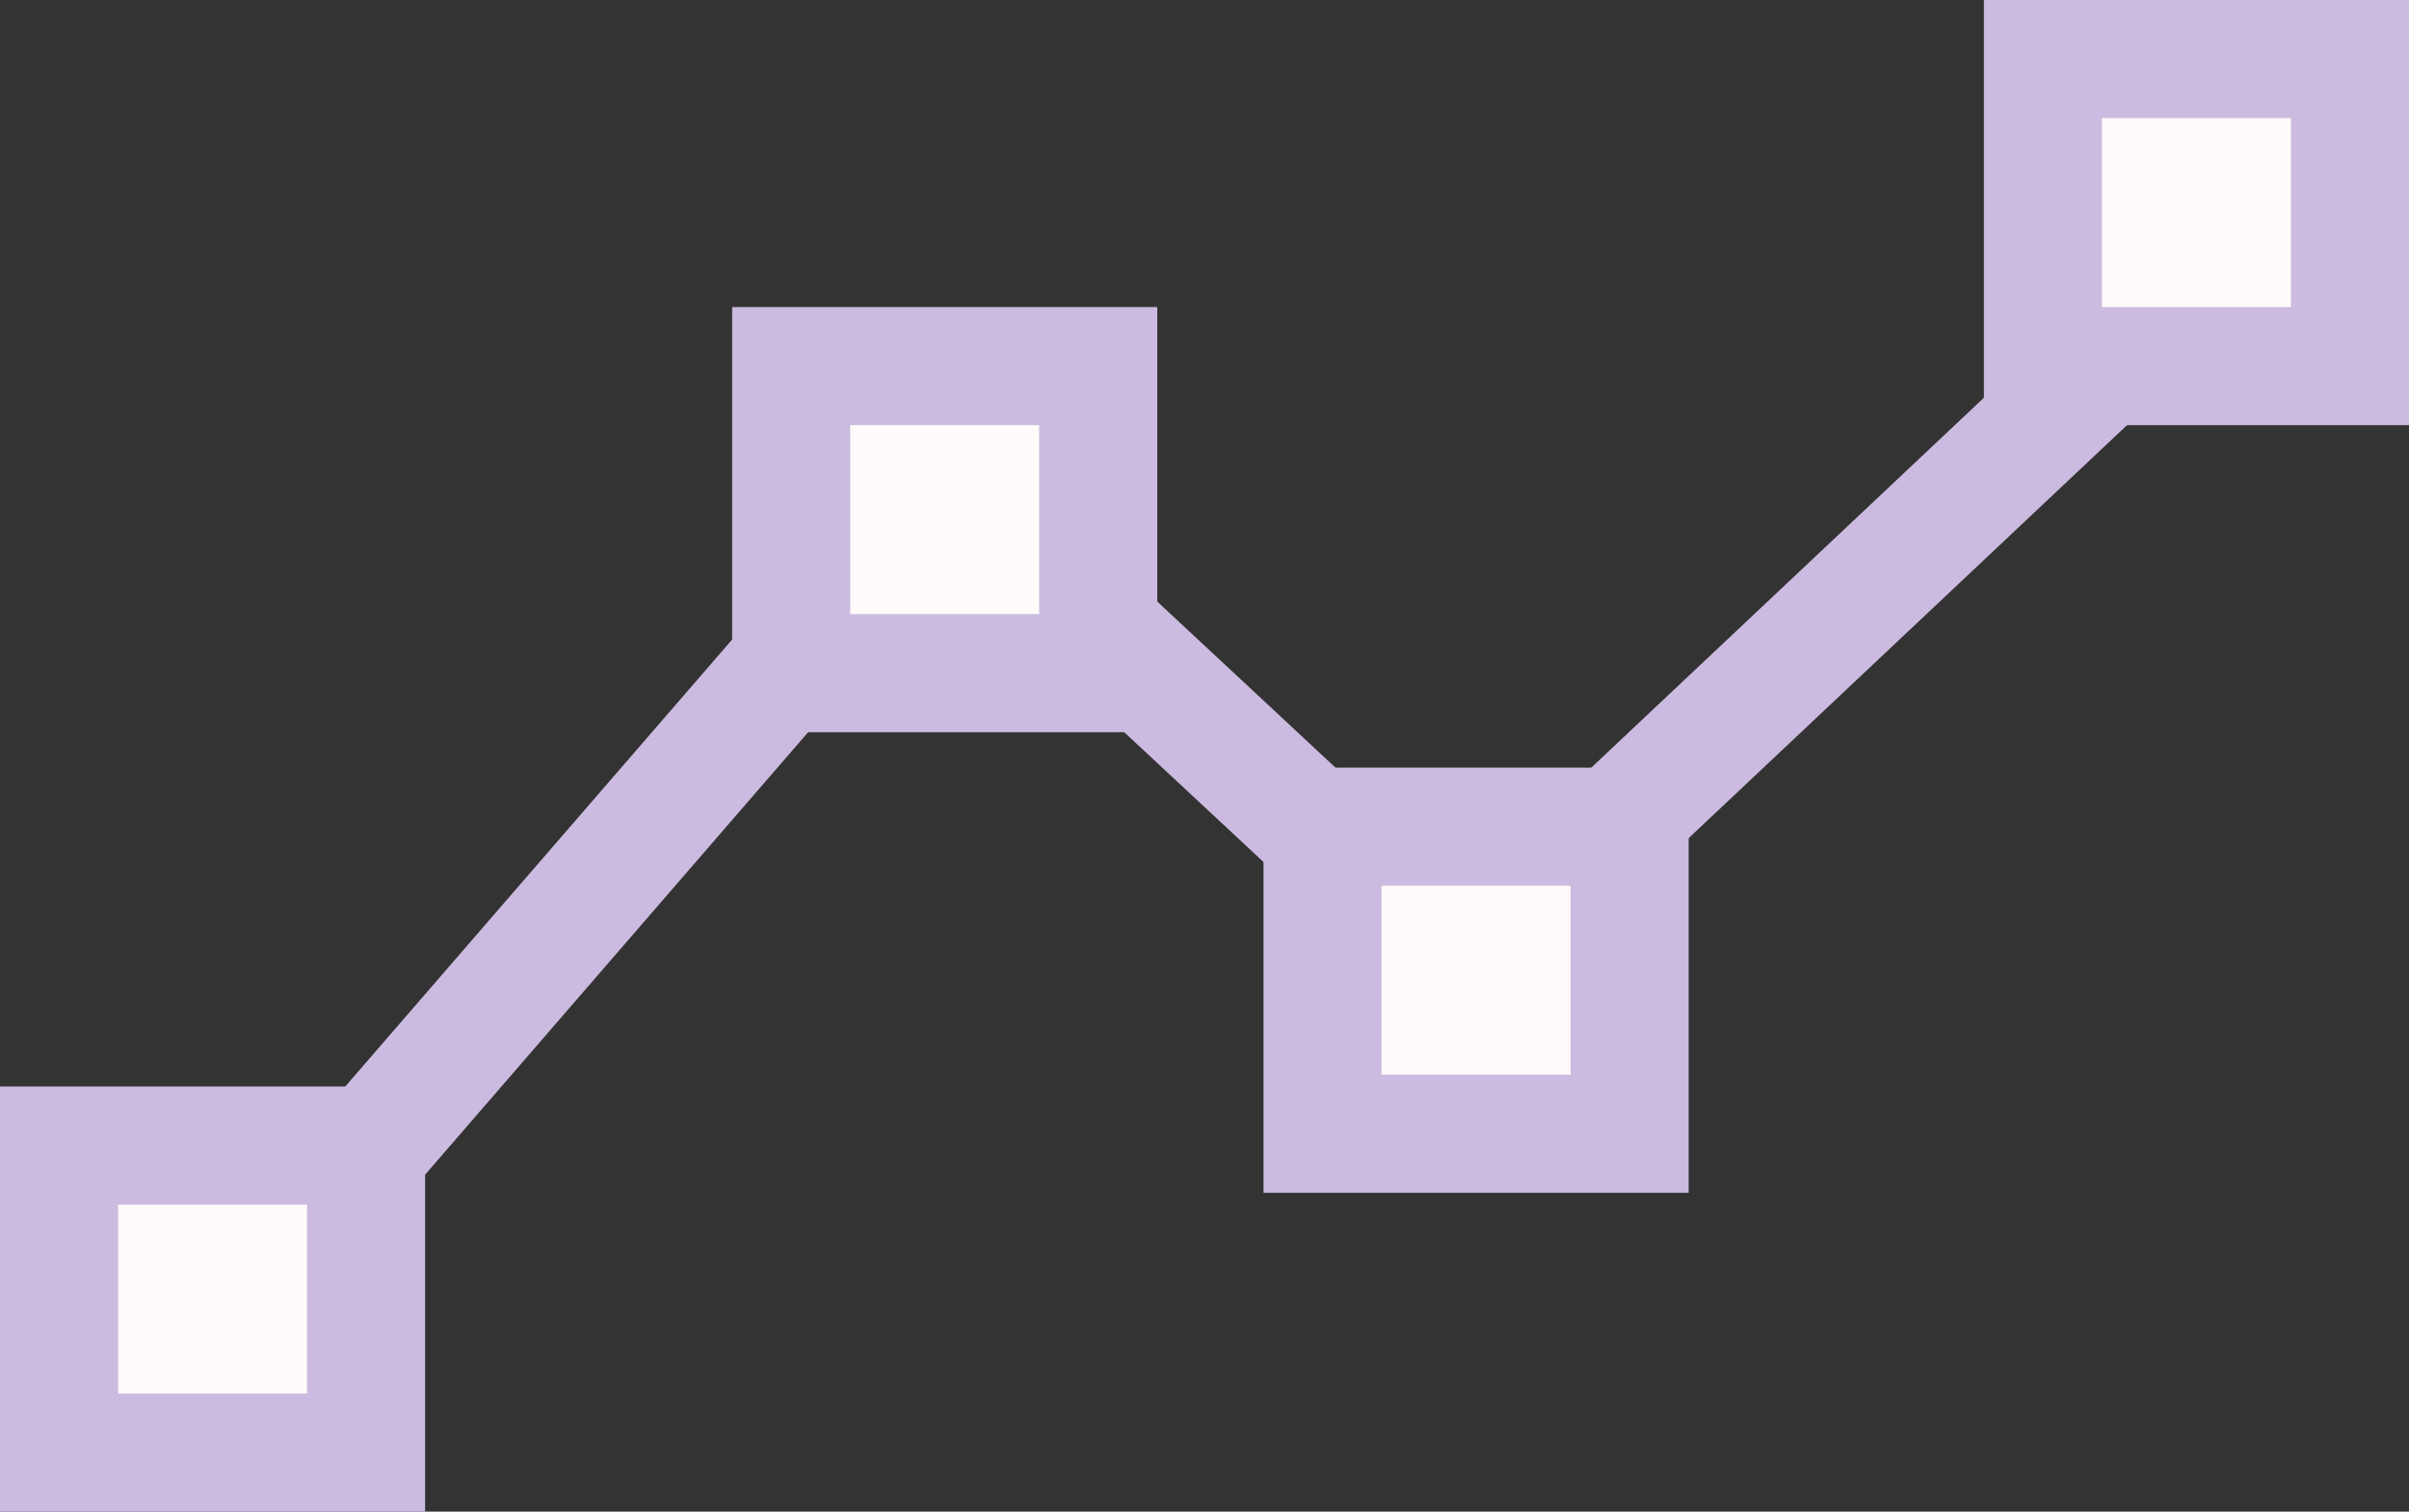 <svg width="102" height="64" viewBox="0 0 102 64" fill="none" xmlns="http://www.w3.org/2000/svg">
<rect x="0" y="0" width="102" height="64" fill="#333333" stroke="none"/>
<path d="M11 54L40 20.5L62 41L96.5 8.5" stroke="#CCBBE0" stroke-width="5"/>
<path d="M89 2.5H86.5V5V13V15.5H89H97H99.5V13V5V2.5H97H89Z" fill="#FFFBFB" stroke="#CCBBE0" stroke-width="5"/>
<rect x="33.5" y="15.5" width="13" height="13" fill="#FFFBFB" stroke="#CCBBE0" stroke-width="5"/>
<path d="M58.5 35H56V37.5V45.5V48H58.5H66.5H69V45.5V37.5V35H66.5H58.5Z" fill="#FFFBFB" stroke="#CCBBE0" stroke-width="5"/>
<rect x="2.5" y="48.5" width="13" height="13" fill="#FFFBFB" stroke="#CCBBE0" stroke-width="5"/>
</svg>
